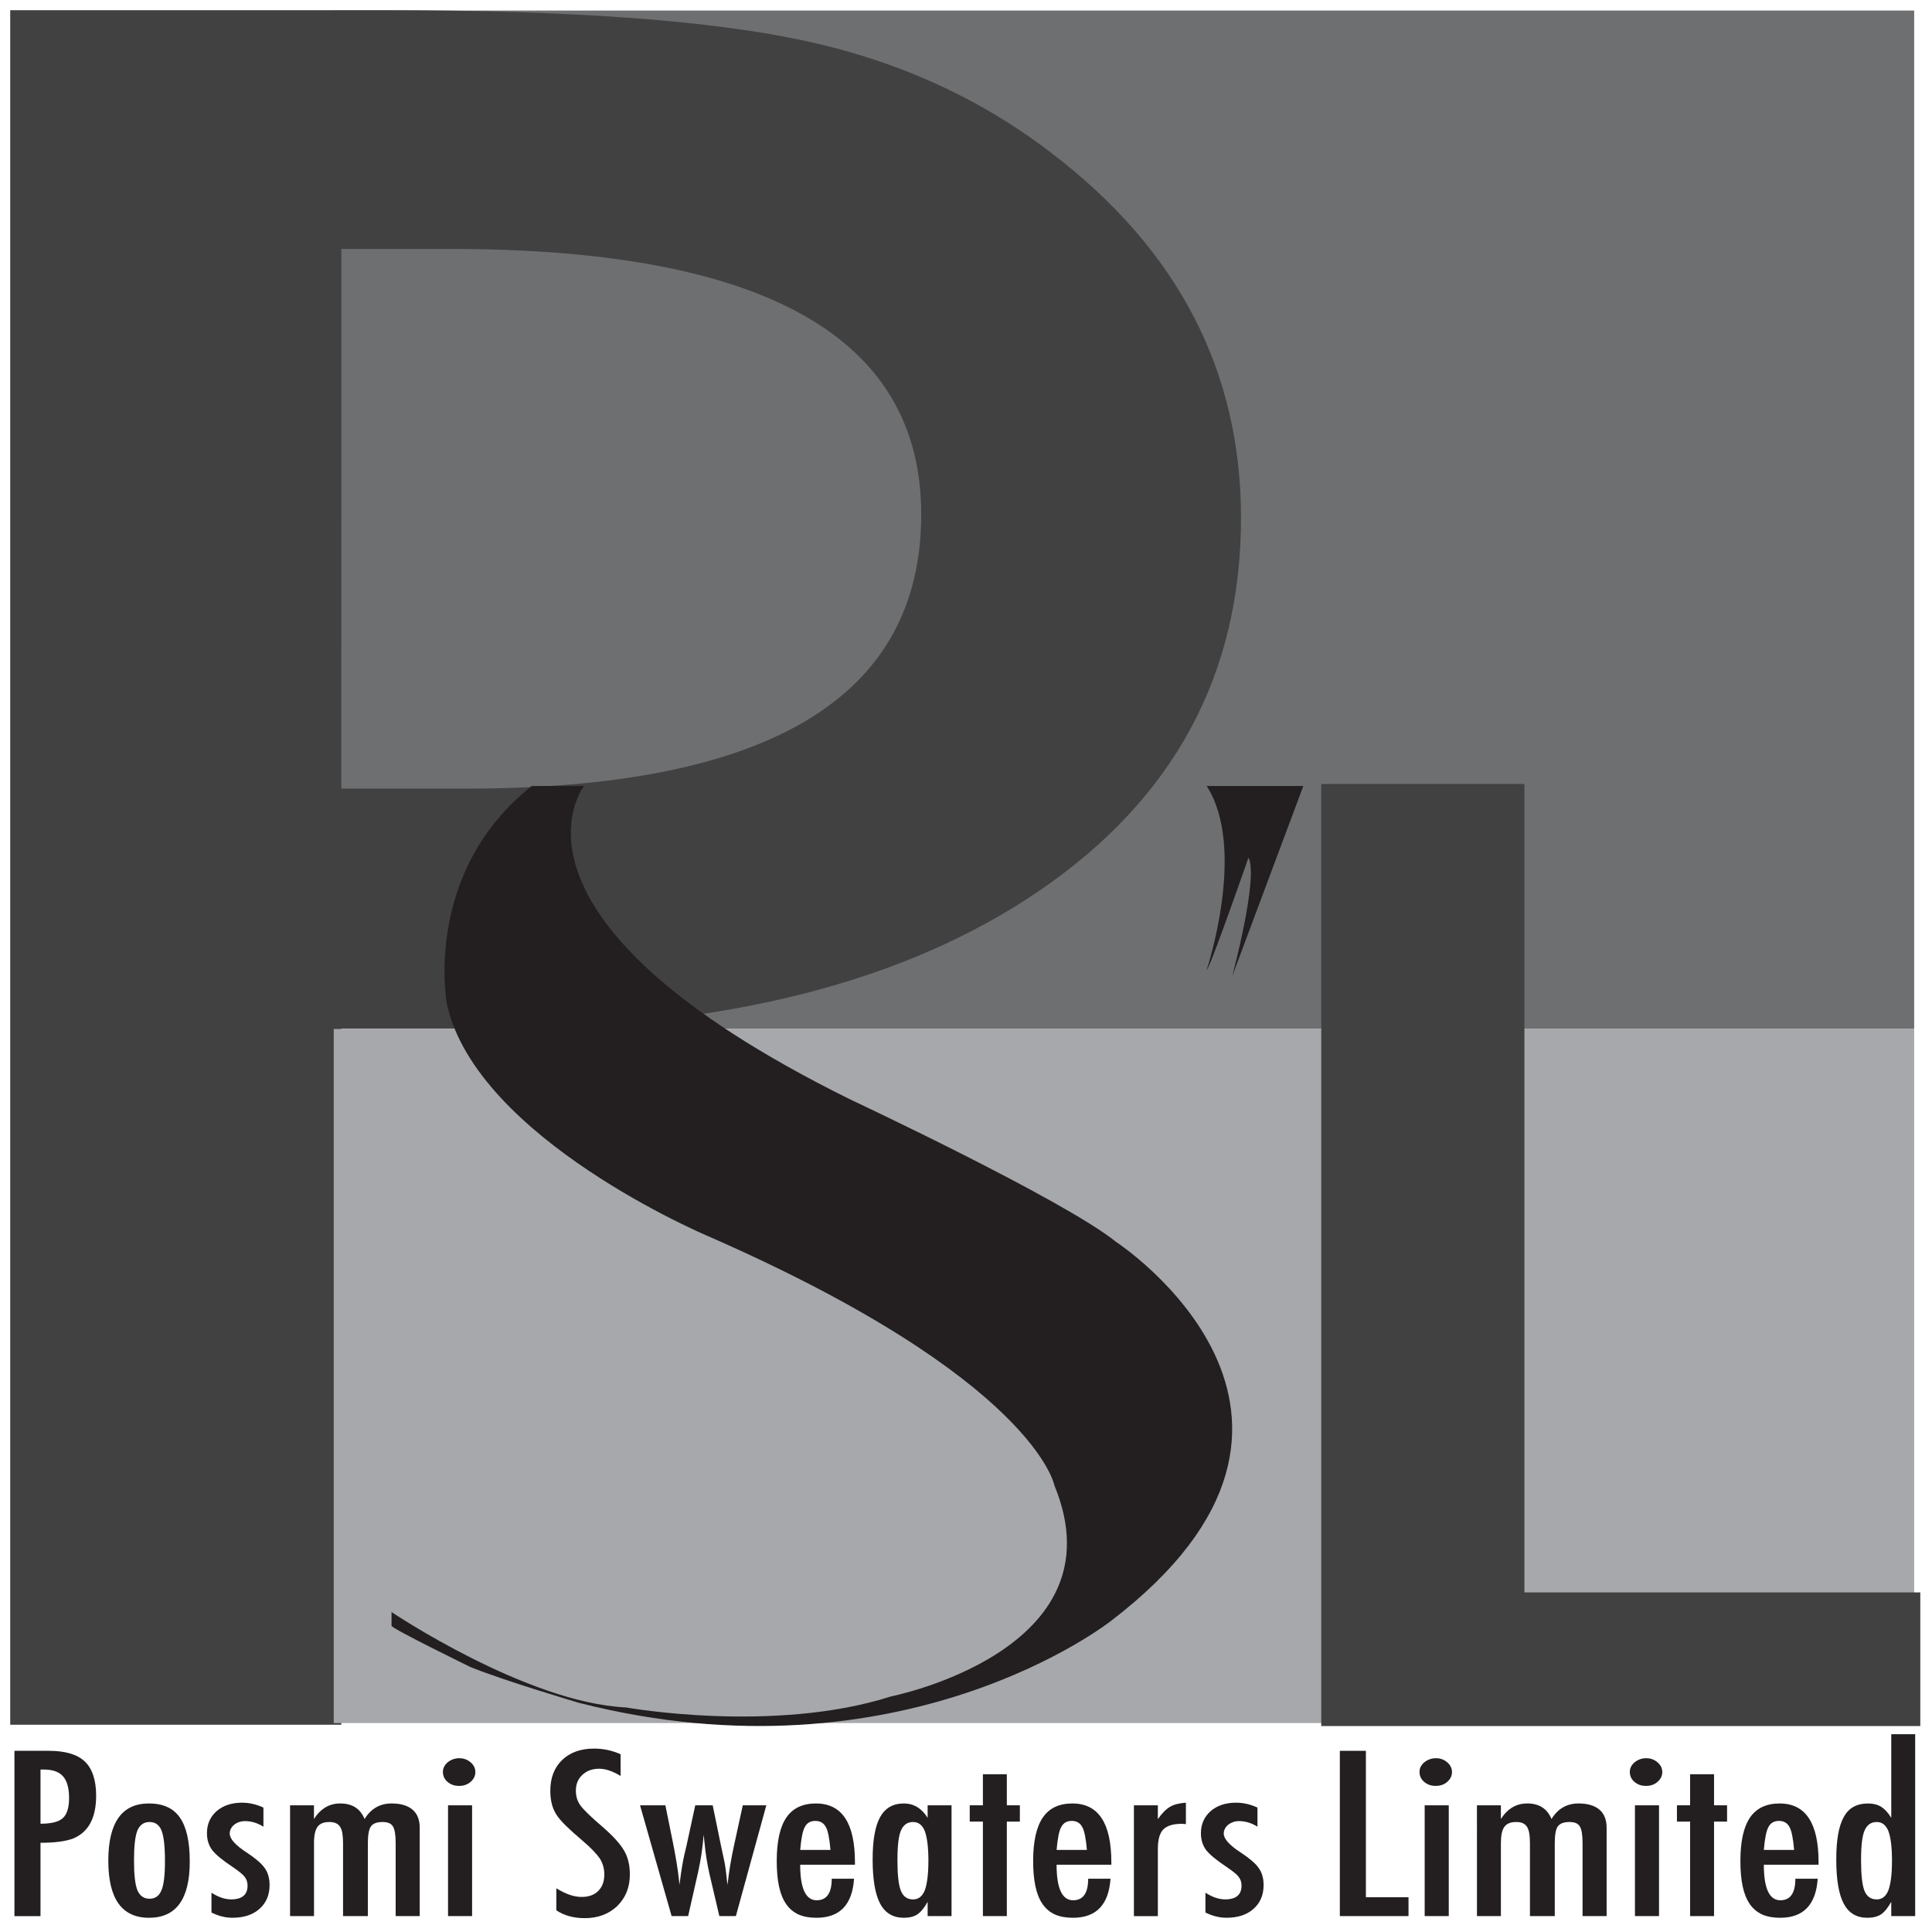 <?xml version="1.0" encoding="utf-8"?>
<!-- Generator: Adobe Illustrator 15.0.0, SVG Export Plug-In  -->
<!DOCTYPE svg PUBLIC "-//W3C//DTD SVG 1.1//EN" "http://www.w3.org/Graphics/SVG/1.1/DTD/svg11.dtd">
<svg version="1.1"
	 xmlns="http://www.w3.org/2000/svg" xmlns:xlink="http://www.w3.org/1999/xlink" xmlns:a="http://ns.adobe.com/AdobeSVGViewerExtensions/3.0/"
	 x="0px" y="0px" width="142px" height="142px" viewBox="-0.751 -0.75 142 142" enable-background="new -0.751 -0.75 142 142"
	 xml:space="preserve">
<defs>
</defs>
<rect x="23.778" y="0.025" fill="#6E6F71" width="116.161" height="74.854"/>
<path fill="#414142" d="M24.339,74.841v51.175H0V0h27.578c13.51,0,23.712,0.735,30.607,2.204c6.962,1.47,13.091,4.244,18.384,8.325
	c9.262,7.073,13.893,15.998,13.893,26.771c0,11.536-4.944,20.677-14.833,27.424C65.741,71.47,52.403,74.841,35.62,74.841H24.339z
	 M24.339,57.214h9.089c22.354,0,33.529-6.72,33.529-20.16c0-13.003-11.526-19.506-34.576-19.506h-8.043V57.214z"/>
<rect x="23.778" y="74.88" fill="#A6A8AC" width="116.161" height="51.013"/>
<polygon fill="#414142" points="111.293,56.871 111.293,116.29 140.389,116.29 140.389,126.113 96.36,126.113 96.36,56.871 "/>
<path fill="#231F20" d="M42.178,57.019c0,0-7.584,9.643,19.589,23.052c0,0,15.651,7.345,19.495,10.444
	c0,0,19.492,12.732-0.386,27.893c0,0-15.27,12.061-39.081,5.997c0,0-5.474-1.617-7.971-2.63c0,0-5.797-2.83-5.797-3.029v-1.011
	c0,0,9.927,6.67,17.225,7.009c0,0,10.852,1.95,19.493-0.81c0,0,16.997-3.368,12.005-15.498c0,0-1.443-7.815-25.448-18.325
	c0,0-16.999-7.143-19.206-17.047c0,0-1.824-9.655,6.24-16.045H42.178z"/>
<path fill="#231F20" d="M87.937,57.019h7.105l-5.229,13.989c0,0,1.965-7.309,1.196-8.723c0,0-2.832,8.151-3.072,8.253
	C87.937,70.538,90.913,61.623,87.937,57.019"/>
<path fill="#231F20" d="M0.311,127.933h2.523c1.216,0,2.098,0.262,2.652,0.787c0.551,0.532,0.829,1.37,0.829,2.518
	c0,1.617-0.555,2.658-1.668,3.133c-0.559,0.213-1.365,0.322-2.421,0.322v5.389H0.311V127.933z M2.226,133.292
	c0.793,0,1.338-0.138,1.639-0.41c0.307-0.277,0.461-0.772,0.461-1.479c0-0.722-0.147-1.255-0.442-1.592
	c-0.295-0.335-0.759-0.5-1.39-0.5H2.226V133.292z"/>
<path fill="#231F20" d="M13.196,136.075c0,2.755-0.998,4.13-2.993,4.13c-1.997,0-2.993-1.397-2.993-4.192
	c0-2.805,0.995-4.21,2.984-4.21c0.516,0,0.962,0.084,1.338,0.255c0.379,0.164,0.69,0.428,0.936,0.777
	c0.243,0.351,0.428,0.795,0.547,1.329C13.136,134.699,13.196,135.338,13.196,136.075 M11.373,136.036
	c0-1.067-0.084-1.813-0.249-2.235c-0.166-0.422-0.462-0.635-0.885-0.635c-0.417,0-0.713,0.211-0.893,0.629
	c-0.166,0.42-0.248,1.151-0.248,2.195c0,1.042,0.083,1.772,0.248,2.186c0.18,0.419,0.476,0.629,0.893,0.629
	c0.418,0,0.71-0.206,0.876-0.62C11.287,137.798,11.373,137.082,11.373,136.036"/>
<path fill="#231F20" d="M18.611,132.104v1.407c-0.43-0.272-0.881-0.411-1.353-0.411c-0.16,0-0.308,0.025-0.443,0.071
	c-0.136,0.049-0.253,0.113-0.353,0.195c-0.102,0.082-0.182,0.178-0.242,0.291c-0.056,0.112-0.086,0.229-0.086,0.356
	c0,0.388,0.412,0.851,1.235,1.385c0.331,0.219,0.607,0.425,0.827,0.613c0.221,0.19,0.391,0.368,0.508,0.537
	c0.239,0.329,0.359,0.748,0.359,1.252c0,0.729-0.248,1.313-0.746,1.753c-0.491,0.436-1.151,0.65-1.98,0.65
	c-0.51,0-1.024-0.124-1.545-0.385v-1.457c0.508,0.328,0.99,0.491,1.445,0.491c0.804,0,1.207-0.341,1.207-1.016
	c0-0.251-0.074-0.47-0.222-0.654c-0.066-0.088-0.175-0.194-0.323-0.31c-0.145-0.117-0.327-0.25-0.542-0.397
	c-0.743-0.493-1.247-0.906-1.51-1.243c-0.258-0.344-0.387-0.764-0.387-1.251c0-0.653,0.236-1.191,0.708-1.615
	c0.478-0.41,1.103-0.621,1.87-0.621C17.577,131.747,18.102,131.87,18.611,132.104"/>
<path fill="#231F20" d="M20.565,131.938h1.76v1.007c0.483-0.761,1.128-1.143,1.933-1.143c0.879,0,1.474,0.382,1.787,1.143
	c0.467-0.761,1.13-1.143,1.99-1.143c0.668,0,1.179,0.155,1.534,0.454c0.352,0.301,0.529,0.744,0.529,1.332v6.492h-1.768v-5.357
	c0-0.616-0.068-1.024-0.204-1.235c-0.129-0.216-0.38-0.322-0.754-0.322c-0.424,0-0.713,0.11-0.865,0.329
	c-0.147,0.215-0.221,0.625-0.221,1.229v5.357h-1.823v-5.357c0-0.29-0.019-0.535-0.05-0.731c-0.034-0.2-0.091-0.359-0.171-0.478
	c-0.08-0.126-0.184-0.209-0.313-0.267c-0.128-0.056-0.288-0.082-0.478-0.082c-0.404,0-0.695,0.116-0.866,0.355
	c-0.172,0.233-0.257,0.637-0.257,1.202v5.357h-1.76V131.938z"/>
<path fill="#231F20" d="M33.008,128.477c0.319,0,0.596,0.1,0.829,0.3c0.232,0.198,0.35,0.438,0.35,0.717
	c0,0.281-0.117,0.521-0.35,0.722c-0.233,0.201-0.516,0.296-0.846,0.296c-0.333,0-0.615-0.095-0.848-0.296
	c-0.228-0.193-0.34-0.438-0.34-0.731c0-0.271,0.117-0.509,0.35-0.707C32.404,128.576,32.689,128.477,33.008,128.477 M32.179,131.938
	h1.768v8.143h-1.768V131.938z"/>
<path fill="#231F20" d="M44.862,128.186v1.595c-0.583-0.354-1.109-0.531-1.575-0.531c-0.503,0-0.916,0.15-1.233,0.452
	c-0.321,0.291-0.479,0.677-0.479,1.159c0,0.424,0.113,0.79,0.341,1.094c0.117,0.162,0.31,0.371,0.576,0.628
	c0.266,0.259,0.61,0.567,1.037,0.933c0.778,0.674,1.309,1.26,1.59,1.751c0.282,0.479,0.424,1.063,0.424,1.753
	c0,0.942-0.31,1.714-0.93,2.324c-0.62,0.59-1.414,0.888-2.385,0.888c-0.815,0-1.513-0.19-2.089-0.575v-1.62
	c0.681,0.426,1.3,0.636,1.859,0.636c0.521,0,0.93-0.147,1.224-0.441c0.296-0.298,0.443-0.701,0.443-1.211
	c0-0.439-0.113-0.835-0.34-1.188c-0.116-0.164-0.28-0.359-0.489-0.577c-0.208-0.216-0.468-0.459-0.782-0.726
	c-0.486-0.41-0.887-0.772-1.208-1.086c-0.319-0.315-0.556-0.59-0.707-0.827c-0.296-0.462-0.443-1.045-0.443-1.746
	c0-0.95,0.29-1.701,0.866-2.259c0.583-0.562,1.364-0.842,2.347-0.842C43.591,127.768,44.242,127.907,44.862,128.186"/>
<path fill="#231F20" d="M46.291,131.938h1.862l0.532,2.62c0.105,0.521,0.199,1.028,0.281,1.517c0.082,0.487,0.15,0.963,0.196,1.425
	l0.03,0.285l0.037-0.3c0.048-0.379,0.099-0.725,0.151-1.044c0.052-0.316,0.107-0.611,0.169-0.876l0.149-0.623l0.652-3.004h1.281
	l0.617,3.004l0.204,0.945c0.043,0.178,0.082,0.4,0.12,0.665c0.035,0.264,0.073,0.579,0.109,0.938l0.039,0.294
	c0.108-0.977,0.266-1.923,0.468-2.843l0.655-3.004h1.73l-2.238,8.143H52.12l-0.728-3.107c-0.085-0.377-0.161-0.765-0.222-1.161
	c-0.062-0.395-0.113-0.817-0.156-1.265c-0.007-0.048-0.013-0.114-0.019-0.188c-0.005-0.073-0.016-0.158-0.027-0.258
	c-0.036,0.475-0.09,0.94-0.156,1.387c-0.068,0.448-0.151,0.898-0.249,1.343l-0.736,3.249h-1.215L46.291,131.938z"/>
<path fill="#231F20" d="M60.381,137.336h1.64c-0.129,1.913-1.05,2.869-2.764,2.869c-0.51,0-0.947-0.081-1.312-0.239
	c-0.365-0.166-0.668-0.417-0.908-0.758c-0.238-0.341-0.416-0.774-0.53-1.298c-0.112-0.525-0.169-1.149-0.169-1.874
	c0-1.437,0.235-2.5,0.705-3.195c0.469-0.69,1.196-1.038,2.178-1.038c1.909,0,2.865,1.439,2.865,4.313v0.188h-4.025
	c0,1.742,0.405,2.614,1.216,2.614C60.013,138.917,60.381,138.389,60.381,137.336 M60.289,135.219
	c-0.075-0.855-0.188-1.418-0.34-1.683c-0.159-0.301-0.417-0.451-0.773-0.451c-0.361,0-0.62,0.15-0.774,0.451
	c-0.153,0.265-0.267,0.827-0.339,1.683H60.289z"/>
<path fill="#231F20" d="M69.186,131.938v8.143H67.43v-1.048c-0.253,0.447-0.503,0.753-0.755,0.923
	c-0.252,0.164-0.585,0.249-0.995,0.249c-0.791,0-1.372-0.347-1.741-1.038c-0.368-0.691-0.552-1.775-0.552-3.258
	c0-1.409,0.184-2.445,0.552-3.109c0.37-0.664,0.95-0.997,1.741-0.997c0.724,0,1.308,0.35,1.75,1.055v-0.919H69.186z M65.21,135.975
	c0,1.07,0.081,1.816,0.25,2.242c0.171,0.426,0.47,0.638,0.899,0.638c0.393,0,0.681-0.222,0.858-0.663
	c0.176-0.473,0.268-1.198,0.268-2.179c0-0.985-0.091-1.714-0.268-2.187c-0.177-0.441-0.465-0.66-0.858-0.66
	c-0.417,0-0.714,0.211-0.892,0.629C65.295,134.183,65.21,134.908,65.21,135.975"/>
<polygon fill="#231F20" points="71.492,129.655 73.25,129.655 73.25,131.938 74.208,131.938 74.208,133.136 73.25,133.136 
	73.25,140.081 71.492,140.081 71.492,133.136 70.524,133.136 70.524,131.938 71.492,131.938 "/>
<path fill="#231F20" d="M79.229,137.336h1.641c-0.13,1.913-1.052,2.869-2.766,2.869c-0.511,0-0.947-0.081-1.311-0.239
	c-0.367-0.166-0.668-0.417-0.909-0.758c-0.24-0.341-0.415-0.774-0.528-1.298c-0.114-0.525-0.172-1.149-0.172-1.874
	c0-1.437,0.237-2.5,0.708-3.195c0.469-0.69,1.194-1.038,2.176-1.038c1.91,0,2.863,1.439,2.863,4.313v0.188h-4.024
	c0,1.742,0.406,2.614,1.217,2.614C78.857,138.917,79.229,138.389,79.229,137.336 M79.136,135.219
	c-0.075-0.855-0.188-1.418-0.342-1.683c-0.158-0.301-0.418-0.451-0.773-0.451c-0.363,0-0.618,0.15-0.772,0.451
	c-0.155,0.265-0.268,0.827-0.342,1.683H79.136z"/>
<path fill="#231F20" d="M82.59,131.938h1.76v1.013c0.303-0.429,0.6-0.729,0.893-0.903c0.297-0.172,0.687-0.271,1.169-0.301v1.576
	c-0.12-0.016-0.225-0.024-0.311-0.024c-0.633,0-1.085,0.14-1.354,0.418c-0.265,0.272-0.396,0.751-0.396,1.434v4.931h-1.76V131.938z"
	/>
<path fill="#231F20" d="M91.672,132.104v1.407c-0.432-0.272-0.883-0.411-1.354-0.411c-0.16,0-0.308,0.025-0.441,0.071
	c-0.136,0.049-0.255,0.113-0.353,0.195c-0.104,0.082-0.184,0.178-0.243,0.291c-0.058,0.112-0.088,0.229-0.088,0.356
	c0,0.388,0.414,0.851,1.236,1.385c0.332,0.219,0.607,0.425,0.829,0.613c0.221,0.19,0.39,0.368,0.505,0.537
	c0.238,0.329,0.36,0.748,0.36,1.252c0,0.729-0.248,1.313-0.746,1.753c-0.492,0.436-1.151,0.65-1.979,0.65
	c-0.511,0-1.026-0.124-1.55-0.385v-1.457c0.511,0.328,0.992,0.491,1.447,0.491c0.804,0,1.206-0.341,1.206-1.016
	c0-0.251-0.073-0.47-0.223-0.654c-0.066-0.088-0.173-0.194-0.322-0.31c-0.146-0.117-0.327-0.25-0.542-0.397
	c-0.741-0.493-1.246-0.906-1.512-1.243c-0.257-0.344-0.387-0.764-0.387-1.251c0-0.653,0.24-1.191,0.712-1.615
	c0.477-0.41,1.1-0.621,1.866-0.621C90.64,131.747,91.162,131.87,91.672,132.104"/>
<polygon fill="#231F20" points="97.726,127.933 99.641,127.933 99.641,138.695 102.773,138.695 102.773,140.081 97.726,140.081 "/>
<path fill="#231F20" d="M104.789,128.477c0.319,0,0.598,0.1,0.829,0.3c0.232,0.198,0.35,0.438,0.35,0.717
	c0,0.281-0.117,0.521-0.35,0.722c-0.231,0.201-0.515,0.296-0.847,0.296c-0.331,0-0.614-0.095-0.847-0.296
	c-0.226-0.193-0.342-0.438-0.342-0.731c0-0.271,0.117-0.509,0.351-0.707C104.187,128.576,104.471,128.477,104.789,128.477
	 M103.961,131.938h1.771v8.143h-1.771V131.938z"/>
<path fill="#231F20" d="M107.804,131.938h1.759v1.007c0.485-0.761,1.13-1.143,1.934-1.143c0.877,0,1.472,0.382,1.786,1.143
	c0.466-0.761,1.131-1.143,1.988-1.143c0.67,0,1.178,0.155,1.535,0.454c0.35,0.301,0.528,0.744,0.528,1.332v6.492h-1.769v-5.357
	c0-0.616-0.067-1.024-0.202-1.235c-0.127-0.216-0.381-0.322-0.754-0.322c-0.423,0-0.714,0.11-0.868,0.329
	c-0.147,0.215-0.219,0.625-0.219,1.229v5.357h-1.824v-5.357c0-0.29-0.017-0.535-0.052-0.731c-0.032-0.2-0.09-0.359-0.168-0.478
	c-0.079-0.126-0.186-0.209-0.314-0.267c-0.129-0.056-0.288-0.082-0.479-0.082c-0.405,0-0.695,0.116-0.866,0.355
	c-0.173,0.233-0.257,0.637-0.257,1.202v5.357h-1.759V131.938z"/>
<path fill="#231F20" d="M120.246,128.477c0.319,0,0.595,0.1,0.827,0.3c0.233,0.198,0.352,0.438,0.352,0.717
	c0,0.281-0.118,0.521-0.352,0.722c-0.232,0.201-0.515,0.296-0.847,0.296c-0.331,0-0.616-0.095-0.847-0.296
	c-0.227-0.193-0.34-0.438-0.34-0.731c0-0.271,0.116-0.509,0.35-0.707C119.641,128.576,119.926,128.477,120.246,128.477
	 M119.416,131.938h1.77v8.143h-1.77V131.938z"/>
<polygon fill="#231F20" points="123.47,129.655 125.229,129.655 125.229,131.938 126.187,131.938 126.187,133.136 125.229,133.136 
	125.229,140.081 123.47,140.081 123.47,133.136 122.503,133.136 122.503,131.938 123.47,131.938 "/>
<path fill="#231F20" d="M131.206,137.336h1.642c-0.13,1.913-1.05,2.869-2.761,2.869c-0.511,0-0.95-0.081-1.315-0.239
	c-0.364-0.166-0.666-0.417-0.909-0.758c-0.236-0.341-0.414-0.774-0.527-1.298c-0.113-0.525-0.17-1.149-0.17-1.874
	c0-1.437,0.234-2.5,0.704-3.195c0.471-0.69,1.196-1.038,2.178-1.038c1.91,0,2.864,1.439,2.864,4.313v0.188h-4.023
	c0,1.742,0.405,2.614,1.216,2.614C130.838,138.917,131.206,138.389,131.206,137.336 M131.115,135.219
	c-0.073-0.855-0.187-1.418-0.34-1.683c-0.16-0.301-0.419-0.451-0.774-0.451c-0.361,0-0.62,0.15-0.774,0.451
	c-0.152,0.265-0.266,0.827-0.339,1.683H131.115z"/>
<path fill="#231F20" d="M140.012,126.713v13.368h-1.758v-1.048c-0.251,0.447-0.502,0.753-0.754,0.923
	c-0.255,0.164-0.587,0.249-1.006,0.249c-0.786,0-1.36-0.344-1.729-1.03c-0.37-0.693-0.552-1.777-0.552-3.257
	c0-0.713,0.043-1.328,0.137-1.849c0.092-0.518,0.232-0.946,0.42-1.28c0.187-0.336,0.426-0.585,0.724-0.745
	c0.292-0.159,0.642-0.241,1.048-0.241c0.388,0,0.704,0.082,0.959,0.238c0.12,0.072,0.248,0.178,0.378,0.313
	c0.127,0.138,0.252,0.304,0.376,0.504v-6.145H140.012z M136.035,135.975c0,1.07,0.082,1.816,0.248,2.242
	c0.173,0.426,0.472,0.638,0.903,0.638c0.391,0,0.678-0.222,0.854-0.663c0.178-0.473,0.268-1.198,0.268-2.179
	c0-0.985-0.09-1.714-0.268-2.187c-0.177-0.441-0.464-0.66-0.854-0.66c-0.417,0-0.716,0.211-0.894,0.629
	C136.119,134.183,136.035,134.908,136.035,135.975"/>
</svg>

